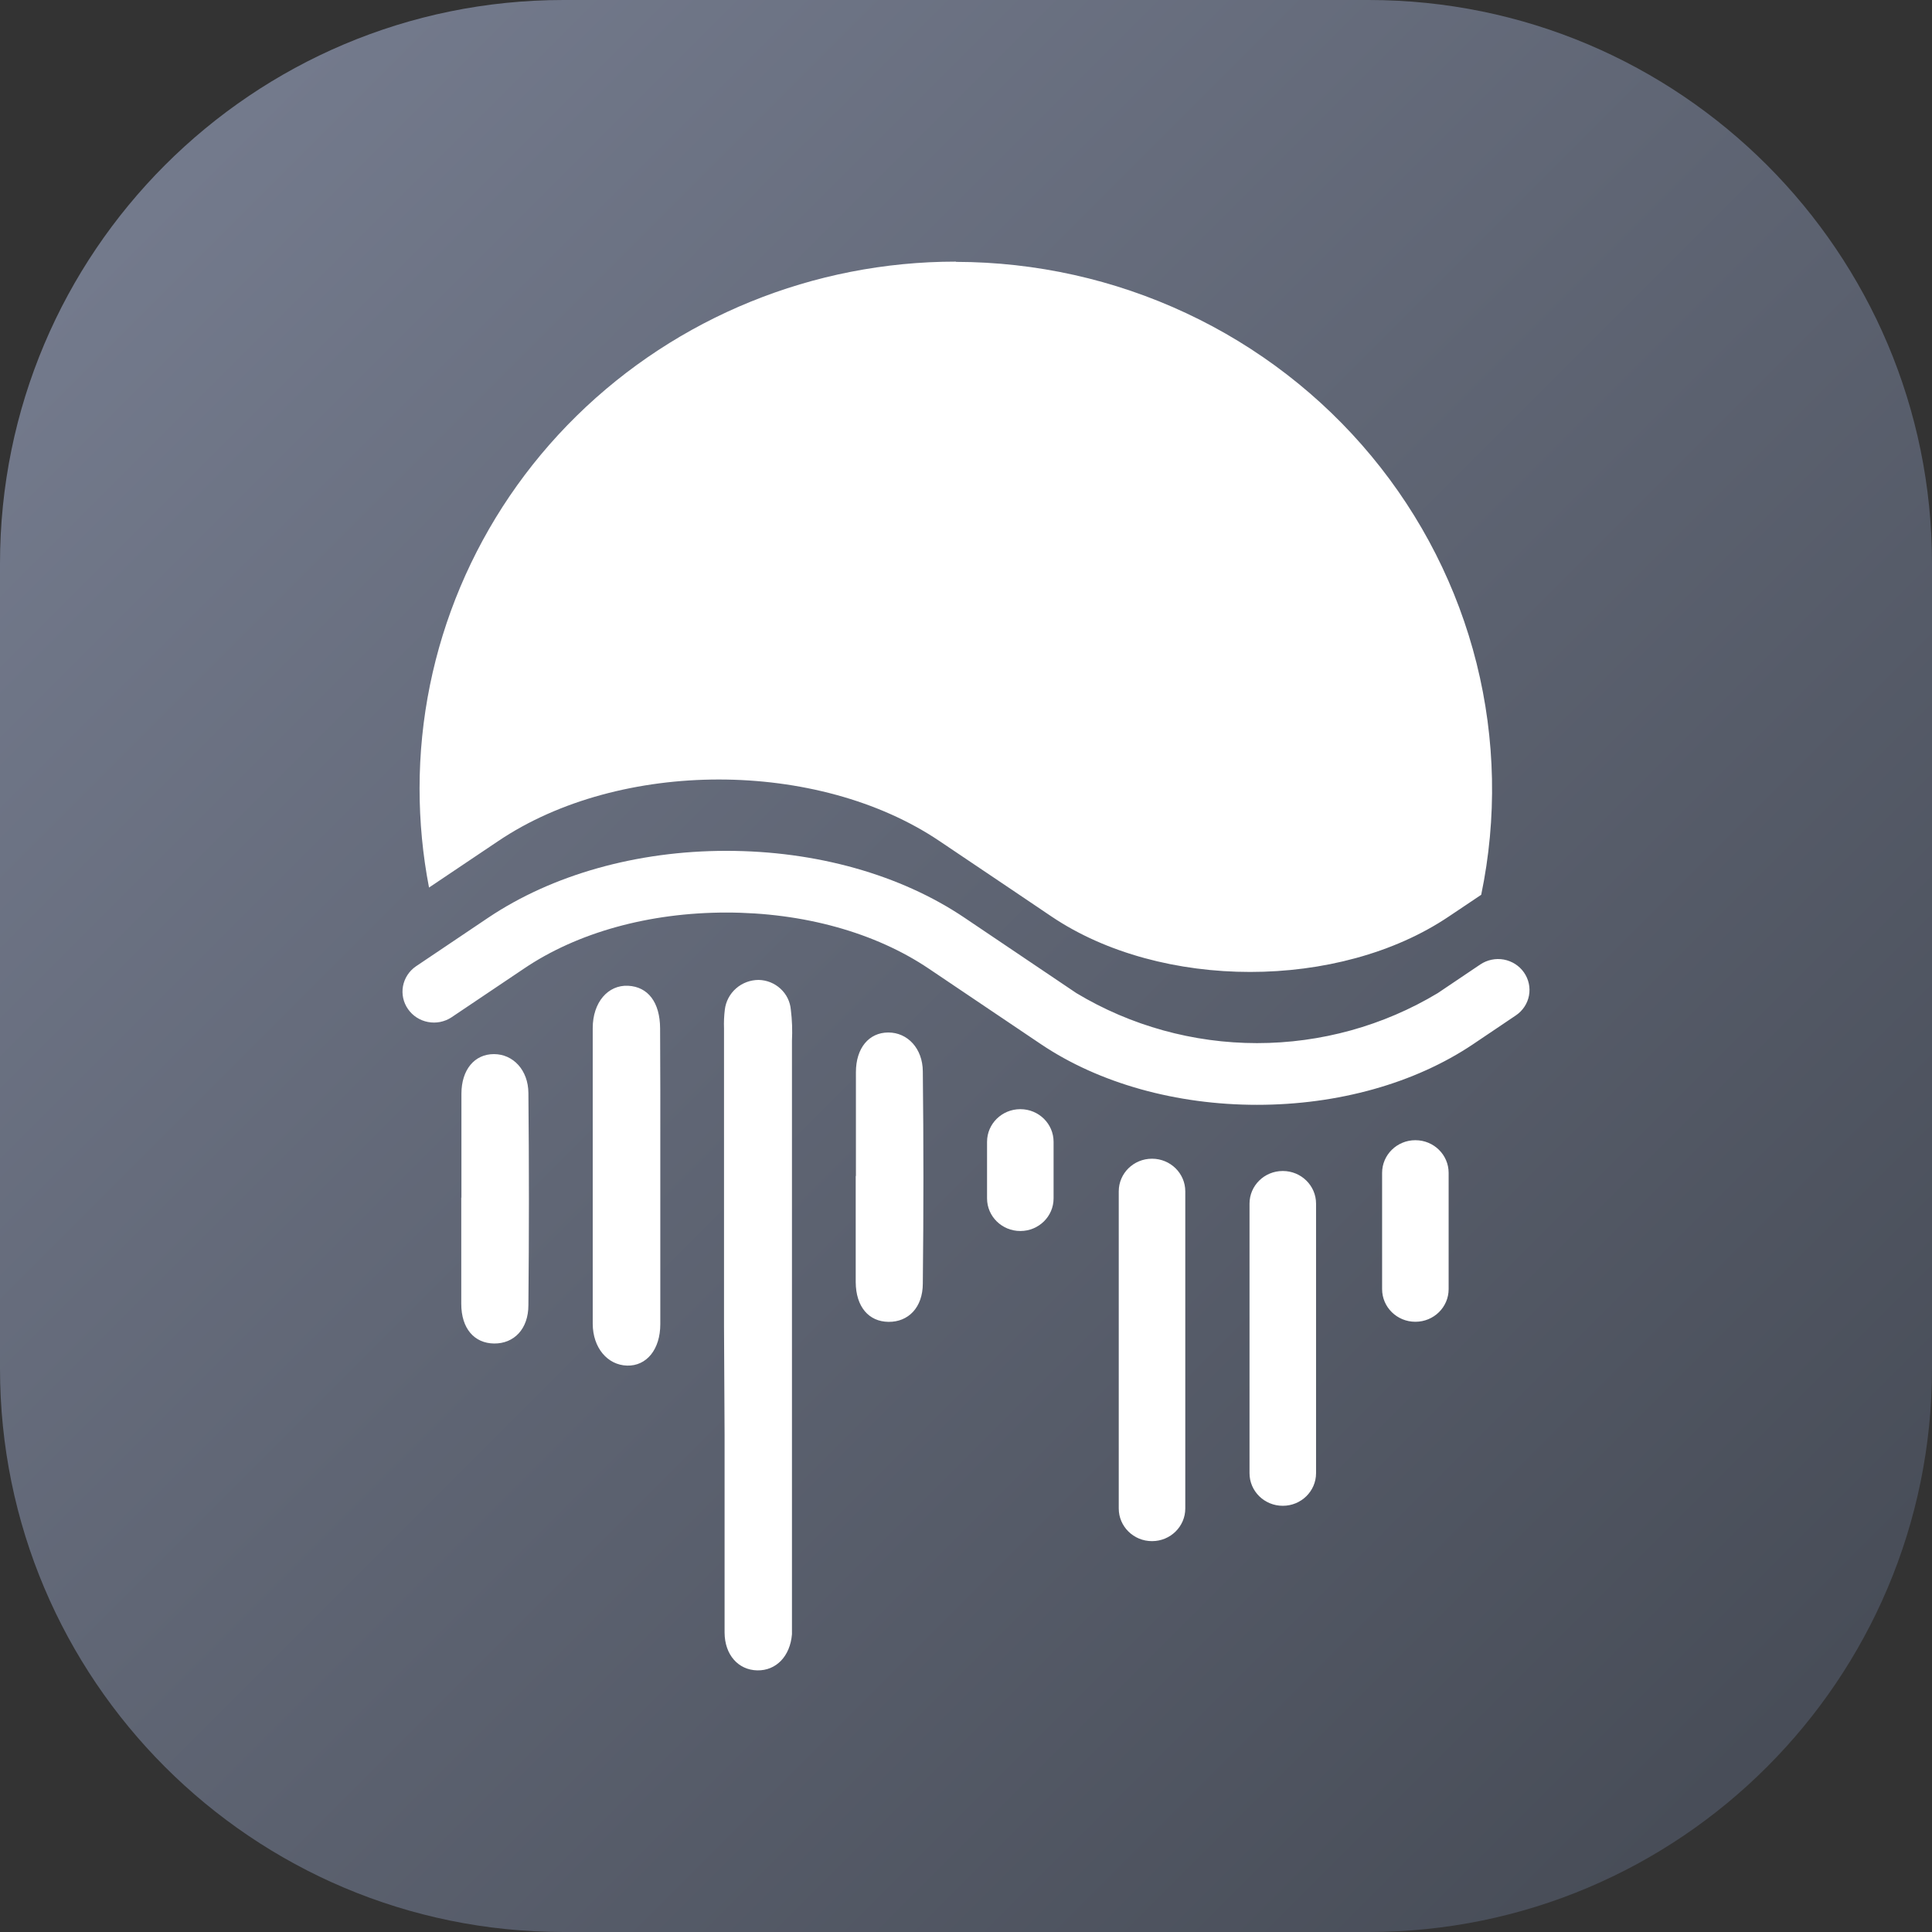 <svg width="48" height="48" viewBox="0 0 48 48" fill="none" xmlns="http://www.w3.org/2000/svg">
<rect x="0" y="0" width="48" height="48" fill="#333333" stroke="none"/>
<path d="M0 14C0 6.268 6.268 0 14 0H34C41.732 0 48 6.268 48 14V34C48 41.732 41.732 48 34 48H14C6.268 48 0 41.732 0 34V14Z" fill="url(#paint0_linear_1300_1231)"/>
<path fill-rule="evenodd" clip-rule="evenodd" d="M14.325 10.333C16.824 7.879 20.212 6.5 23.745 6.5L23.757 6.506C25.733 6.51 27.684 6.944 29.468 7.779C31.252 8.613 32.825 9.827 34.073 11.332C35.321 12.836 36.213 14.595 36.685 16.48C37.156 18.365 37.196 20.329 36.8 22.231L35.996 22.77C33.269 24.607 28.851 24.607 26.124 22.77L25.146 22.11L23.34 20.895C20.313 18.857 15.405 18.857 12.38 20.895L10.659 22.051C10.502 21.239 10.424 20.414 10.424 19.587C10.424 16.116 11.827 12.787 14.325 10.333ZM25.86 25.941C27.306 26.915 29.225 27.449 31.232 27.449C33.239 27.449 35.151 26.917 36.603 25.94L37.66 25.228C37.831 25.113 37.949 24.936 37.987 24.736C38.025 24.536 37.98 24.329 37.863 24.161C37.746 23.993 37.566 23.878 37.362 23.84C37.159 23.803 36.948 23.847 36.777 23.962L35.72 24.674C34.369 25.486 32.816 25.916 31.232 25.916C29.648 25.916 28.094 25.486 26.743 24.674L23.962 22.8C22.37 21.728 20.271 21.139 18.046 21.139C15.82 21.139 13.721 21.733 12.13 22.8L10.33 24.011C10.163 24.127 10.049 24.303 10.012 24.502C9.976 24.701 10.021 24.905 10.137 25.071C10.253 25.238 10.431 25.353 10.632 25.391C10.834 25.43 11.042 25.389 11.213 25.278L13.013 24.068C14.345 23.165 16.134 22.672 18.046 22.672C19.958 22.672 21.746 23.168 23.079 24.068L25.86 25.941ZM17.988 32.945V25.552C17.982 25.396 17.989 25.24 18.008 25.085C18.032 24.882 18.131 24.694 18.286 24.558C18.441 24.421 18.642 24.346 18.851 24.346C19.053 24.351 19.246 24.429 19.393 24.566C19.541 24.702 19.631 24.887 19.648 25.085C19.68 25.342 19.689 25.601 19.676 25.859V40.603C19.631 41.15 19.282 41.51 18.813 41.5C18.343 41.49 18.005 41.115 18.002 40.561V35.646L17.988 32.945ZM16.405 32.898V29.224L16.405 28.611C16.406 27.59 16.406 26.569 16.4 25.549C16.397 24.906 16.102 24.515 15.604 24.491C15.107 24.467 14.726 24.9 14.726 25.544V32.89C14.729 33.489 15.095 33.914 15.579 33.928C16.064 33.942 16.405 33.526 16.405 32.898ZM21.265 29.218V26.638C21.265 26.039 21.588 25.652 22.07 25.652C22.552 25.652 22.923 26.052 22.927 26.616C22.947 28.374 22.947 30.131 22.927 31.888C22.927 32.486 22.565 32.847 22.075 32.841C21.585 32.836 21.265 32.469 21.26 31.856V29.216L21.265 29.218ZM11.464 27.175V29.756L11.46 29.753V32.393C11.46 33.007 11.784 33.373 12.275 33.379C12.766 33.384 13.128 33.024 13.128 32.425C13.145 30.669 13.145 28.911 13.128 27.153C13.123 26.589 12.752 26.189 12.271 26.189C11.789 26.189 11.464 26.577 11.464 27.175ZM25.351 27.557H25.349C24.893 27.557 24.523 27.92 24.523 28.368V29.774C24.523 30.221 24.893 30.584 25.349 30.584H25.351C25.807 30.584 26.176 30.221 26.176 29.774V28.368C26.176 27.92 25.807 27.557 25.351 27.557ZM28.62 28.788H28.623C29.078 28.788 29.448 29.151 29.448 29.598V37.478C29.448 37.926 29.078 38.289 28.623 38.289H28.62C28.164 38.289 27.795 37.926 27.795 37.478V29.598C27.795 29.151 28.164 28.788 28.62 28.788ZM31.872 29.093H31.869C31.413 29.093 31.044 29.456 31.044 29.903V36.601C31.044 37.048 31.413 37.411 31.869 37.411H31.872C32.327 37.411 32.697 37.048 32.697 36.601V29.903C32.697 29.456 32.327 29.093 31.872 29.093ZM35.163 28.328H35.166C35.622 28.328 35.991 28.692 35.991 29.139V32.028C35.991 32.476 35.622 32.839 35.166 32.839H35.163C34.708 32.839 34.338 32.476 34.338 32.028V29.139C34.338 28.692 34.708 28.328 35.163 28.328Z" fill="white"/>
<defs>
<linearGradient id="paint0_linear_1300_1231" x1="48" y1="48" x2="-2.62577e-05" y2="2.62577e-05" gradientUnits="userSpaceOnUse">
<stop stop-color="#434852"/>
<stop offset="1" stop-color="#787F92"/>
</linearGradient>
</defs>
</svg>
